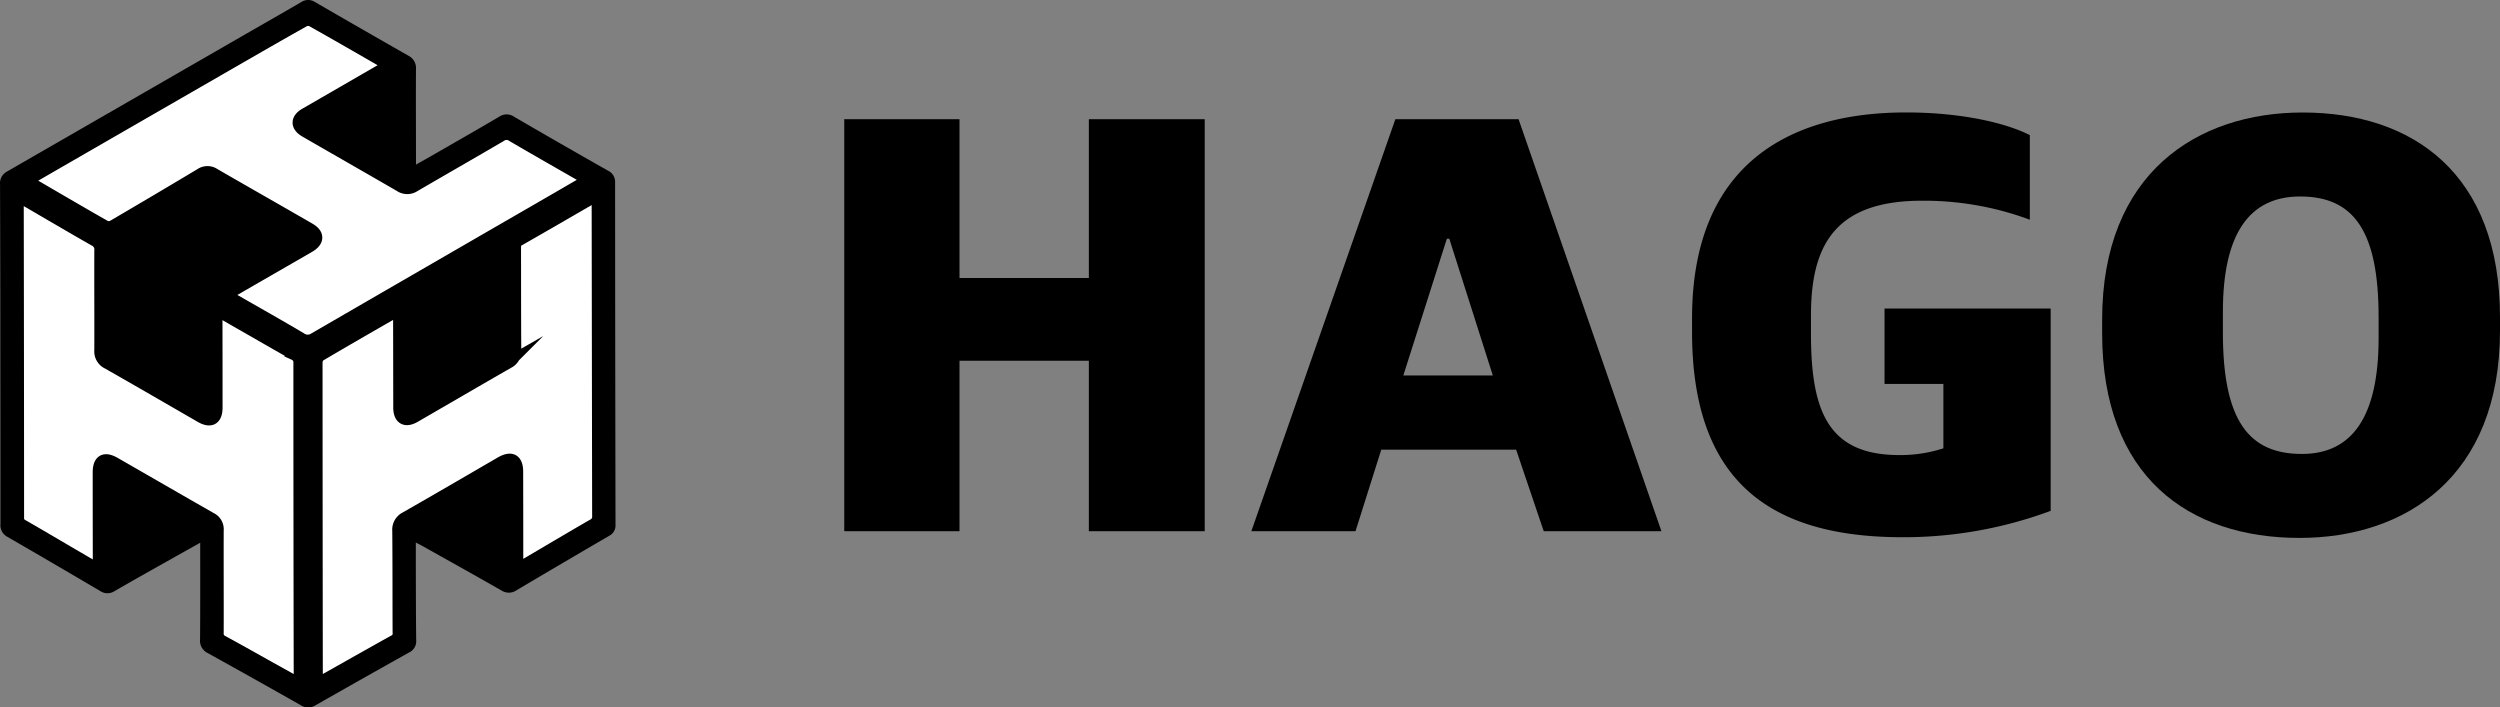 <svg id="logo" xmlns="http://www.w3.org/2000/svg" width="216" height="61.121" viewBox="0 0 216 61.121">
  <rect x="0" y="0" width="216" height="61.121" fill="#808080" stroke="none"/>
  <g id="그룹_2470" data-name="그룹 2470">
    <path id="패스_4301" data-name="패스 4301" d="M1823.949,2262.989c0-.44,0-.78,0-1.12q0-3.634-.009-7.268c0-1.036-.519-1.323-1.431-.8-2.739,1.588-5.472,3.187-8.222,4.756a1.173,1.173,0,0,0-.656,1.169c.024,2.925.016,5.849.027,8.774a.648.648,0,0,1-.338.679c-2.132,1.185-4.253,2.389-6.379,3.585a2.958,2.958,0,0,1-.312.12c0-.243,0-.426,0-.609q-.017-13.551-.023-27.1a.785.785,0,0,1,.269-.591c2.174-1.285,4.365-2.542,6.552-3.8a2.6,2.6,0,0,1,.275-.106c0,.234,0,.414,0,.593q.006,3.894.013,7.788c0,.966.541,1.282,1.368.8,2.7-1.56,5.384-3.13,8.086-4.677a1.1,1.1,0,0,0,.608-1.091c-.021-2.925-.015-5.849-.021-8.774,0-.279-.008-.517.3-.695,2.15-1.223,4.287-2.469,6.429-3.706.086-.05.182-.08.334-.146.015.212.037.374.037.536q.019,13.551.043,27.1a.768.768,0,0,1-.432.778c-2.037,1.177-4.06,2.379-6.088,3.572C1824.281,2262.82,1824.172,2262.871,1823.949,2262.989Z" transform="translate(-1779.238 -2213.849)" fill="#fff" stroke="#000" stroke-miterlimit="10" stroke-width="1"/>
    <path id="패스_4302" data-name="패스 4302" d="M1737.608,2263.216l-2.692-1.573c-1.284-.751-2.565-1.51-3.856-2.25a.658.658,0,0,1-.393-.646q-.006-13.655-.03-27.31c0-.117.017-.234.032-.426.19.092.343.153.483.234,2.034,1.182,4.061,2.377,6.106,3.542a.85.85,0,0,1,.476.865c-.011,2.873.009,5.746,0,8.619a1.136,1.136,0,0,0,.641,1.125c2.693,1.529,5.37,3.085,8.053,4.632.869.5,1.388.2,1.387-.815q0-3.868-.009-7.736c0-.184,0-.367,0-.676.639.368,1.17.676,1.7.98,1.667.954,3.331,1.913,5,2.856a.737.737,0,0,1,.428.736q0,13.6.028,27.206c0,.135-.017.269-.032.495l-2.521-1.4c-1.36-.759-2.714-1.528-4.083-2.269a.721.721,0,0,1-.413-.743c.008-2.942-.01-5.884,0-8.826a1.064,1.064,0,0,0-.583-1.052c-2.781-1.584-5.55-3.189-8.327-4.782-.911-.522-1.41-.224-1.409.829q0,3.894.01,7.788Z" transform="translate(-1729.085 -2214.006)" fill="#fff" stroke="#000" stroke-miterlimit="10" stroke-width="1"/>
    <path id="패스_4303" data-name="패스 4303" d="M1781.512,2199.89c-1.451.842-2.81,1.633-4.171,2.419q-9.732,5.622-19.457,11.255a1.025,1.025,0,0,1-1.208-.01c-1.981-1.171-3.987-2.3-5.983-3.445-.13-.075-.256-.157-.471-.289.989-.572,1.909-1.106,2.83-1.637,1.454-.839,2.911-1.672,4.363-2.515.821-.476.842-1.1.032-1.566-2.742-1.584-5.5-3.147-8.237-4.732a1.07,1.07,0,0,0-1.208.022q-3.765,2.252-7.551,4.468a.765.765,0,0,1-.641.035c-2.195-1.251-4.375-2.528-6.558-3.8a1.643,1.643,0,0,1-.176-.155c.17-.109.314-.21.466-.3q8.9-5.135,17.811-10.266c1.859-1.071,3.72-2.141,5.591-3.191a.784.784,0,0,1,.642-.059c2.128,1.194,4.24,2.415,6.354,3.632.088.051.166.119.309.223-.293.185-.545.355-.807.507q-3.19,1.846-6.384,3.688c-.775.449-.777,1.08.009,1.533,2.727,1.575,5.464,3.135,8.188,4.714a1.127,1.127,0,0,0,1.258,0c2.481-1.448,4.976-2.872,7.454-4.324a.85.85,0,0,1,.99-.005c2,1.172,4.017,2.317,6.028,3.472C1781.134,2199.648,1781.275,2199.742,1781.512,2199.89Z" transform="translate(-1730.697 -2184.343)" fill="#fff" stroke="#000" stroke-miterlimit="10" stroke-width="1"/>
    <path id="패스_4304" data-name="패스 4304" d="M1779.215,2196.74a1.069,1.069,0,0,0-.621-1.032q-4.064-2.3-8.1-4.652a1.141,1.141,0,0,0-1.3,0c-1.909,1.123-3.833,2.221-5.752,3.326-.443.255-.889.5-1.43.807,0-.286,0-.469,0-.653,0-2.527-.017-5.054,0-7.581a1.2,1.2,0,0,0-.659-1.178q-4.039-2.3-8.057-4.629a1.086,1.086,0,0,0-1.211.008c-1.644.96-3.3,1.9-4.949,2.848q-10.211,5.884-20.423,11.763a1.146,1.146,0,0,0-.639,1.129q.029,7.737.028,15.474.009,6.932.009,13.865a1.131,1.131,0,0,0,.591,1.11q4.022,2.326,8.025,4.685a1.126,1.126,0,0,0,1.258,0c1.692-.98,3.4-1.93,5.1-2.89.732-.413,1.466-.821,2.285-1.281,0,.3,0,.487,0,.674,0,2.562.009,5.123-.014,7.685a1.172,1.172,0,0,0,.661,1.172q4.041,2.24,8.06,4.519a1.152,1.152,0,0,0,1.261-.008q4.037-2.3,8.092-4.568a1.064,1.064,0,0,0,.6-1.05c-.025-2.112-.025-4.223-.032-6.335,0-.67,0-1.341,0-2.105.24.125.4.2.563.293,2.279,1.278,4.562,2.548,6.831,3.844a1.165,1.165,0,0,0,1.3-.01q4-2.369,8.012-4.708a1.007,1.007,0,0,0,.547-.97Q1779.223,2211.513,1779.215,2196.74Zm-27.3,43.3-2.521-1.4c-1.36-.758-2.714-1.528-4.083-2.269a.72.72,0,0,1-.413-.743c.008-2.942-.01-5.884,0-8.827a1.064,1.064,0,0,0-.583-1.052c-2.781-1.584-5.55-3.189-8.327-4.782-.911-.523-1.41-.224-1.408.829q0,3.894.01,7.788c0,.153,0,.306,0,.6l-2.692-1.573c-1.285-.751-2.565-1.509-3.856-2.25a.658.658,0,0,1-.393-.646q-.006-13.655-.03-27.31c0-.117.017-.234.032-.426.19.092.343.152.483.234,2.034,1.182,4.061,2.377,6.106,3.542a.85.85,0,0,1,.476.865c-.012,2.873.008,5.746,0,8.618a1.135,1.135,0,0,0,.641,1.125c2.693,1.529,5.37,3.086,8.053,4.632.869.5,1.388.2,1.387-.815q0-3.868-.009-7.736c0-.183,0-.367,0-.676.639.368,1.17.676,1.7.98,1.666.954,3.33,1.913,5,2.856a.738.738,0,0,1,.428.736q0,13.6.029,27.206C1751.949,2239.675,1751.931,2239.81,1751.916,2240.036Zm1.342-29.847a1.025,1.025,0,0,1-1.208-.01c-1.981-1.171-3.987-2.3-5.983-3.445-.13-.075-.256-.157-.471-.289.989-.572,1.909-1.106,2.83-1.637,1.454-.838,2.911-1.672,4.363-2.514.821-.476.842-1.1.032-1.567-2.742-1.584-5.5-3.147-8.237-4.732a1.071,1.071,0,0,0-1.208.022q-3.765,2.251-7.551,4.468a.765.765,0,0,1-.641.035c-2.195-1.251-4.375-2.528-6.558-3.8a1.648,1.648,0,0,1-.176-.155c.17-.109.314-.211.466-.3q8.9-5.135,17.811-10.266c1.859-1.071,3.72-2.141,5.591-3.191a.785.785,0,0,1,.642-.059c2.128,1.194,4.24,2.415,6.354,3.632.088.051.166.119.308.223-.293.185-.544.355-.806.507q-3.19,1.846-6.384,3.688c-.775.449-.777,1.08.009,1.534,2.727,1.575,5.464,3.134,8.188,4.714a1.126,1.126,0,0,0,1.258,0c2.481-1.448,4.976-2.872,7.454-4.324a.85.85,0,0,1,.99,0c2,1.172,4.017,2.317,6.028,3.472.147.084.288.179.525.327-1.451.842-2.81,1.632-4.171,2.419Q1762.984,2204.557,1753.258,2210.188Zm24.046,16.118c-2.037,1.177-4.06,2.379-6.088,3.572-.1.06-.211.112-.434.229,0-.44,0-.78,0-1.12q0-3.634-.009-7.268c0-1.037-.519-1.324-1.431-.8-2.739,1.588-5.472,3.187-8.222,4.756a1.173,1.173,0,0,0-.656,1.169c.024,2.924.016,5.849.027,8.774a.648.648,0,0,1-.338.679c-2.132,1.185-4.253,2.388-6.379,3.584a2.851,2.851,0,0,1-.312.12c0-.242,0-.426,0-.609q-.017-13.55-.023-27.1a.786.786,0,0,1,.269-.591c2.174-1.285,4.365-2.542,6.552-3.8a2.574,2.574,0,0,1,.275-.106c0,.234,0,.414,0,.594q.006,3.894.013,7.788c0,.966.541,1.282,1.368.8,2.7-1.56,5.384-3.13,8.086-4.677a1.1,1.1,0,0,0,.608-1.091c-.021-2.924-.015-5.849-.021-8.774,0-.28-.008-.517.3-.7,2.15-1.223,4.287-2.469,6.429-3.706a3.623,3.623,0,0,1,.334-.146c.015.212.037.374.037.536q.019,13.551.043,27.1A.768.768,0,0,1,1777.3,2226.307Z" transform="translate(-1726.071 -2180.967)"/>
  </g>
  <g id="그룹_2471" data-name="그룹 2471" transform="translate(72.943 9.718)">
    <path id="패스_4305" data-name="패스 4305" d="M1940.732,2211.282h9.958V2225h11.176v-13.718h10.01v35.593h-10.01V2232.15H1950.69v14.724h-9.958Z" transform="translate(-1940.732 -2210.699)"/>
    <path id="패스_4306" data-name="패스 4306" d="M2056.674,2211.282h10.647l12.341,35.593h-10.169l-2.383-7.044h-11.653l-2.224,7.044h-9Zm.689,22.14h7.733l-3.76-11.812h-.212Z" transform="translate(-2009.059 -2210.699)"/>
    <path id="패스_4307" data-name="패스 4307" d="M2156.295,2228.529v-1.165c0-13.506,8.633-17.8,18.484-17.8,4.926,0,8.74.954,10.7,1.96v7.309a26.207,26.207,0,0,0-9.322-1.642c-7.574,0-9.587,3.919-9.587,9.9v1.589c0,6.621,1.43,10.487,7.627,10.487a12.006,12.006,0,0,0,3.813-.583v-5.561h-5.084v-6.515h14.354v17.479a36.5,36.5,0,0,1-12.765,2.278C2163.233,2246.272,2156.295,2241.611,2156.295,2228.529Z" transform="translate(-2083.045 -2209.567)"/>
    <path id="패스_4308" data-name="패스 4308" d="M2260.567,2228.635v-1.166c0-12.658,8.21-17.9,17.32-17.9,9.481,0,17.055,5.244,17.055,17.691v1.165c0,12.659-8.21,17.9-17.32,17.9C2268.088,2246.325,2260.567,2241.082,2260.567,2228.635Zm23.887.424v-1.8c0-7.415-2.118-10.434-6.78-10.434-4.4,0-6.674,3.231-6.674,9.958v1.8c0,7.68,2.278,10.487,6.833,10.487C2282.177,2239.069,2284.454,2235.838,2284.454,2229.058Z" transform="translate(-2151.885 -2209.567)"/>
  </g>
</svg>
